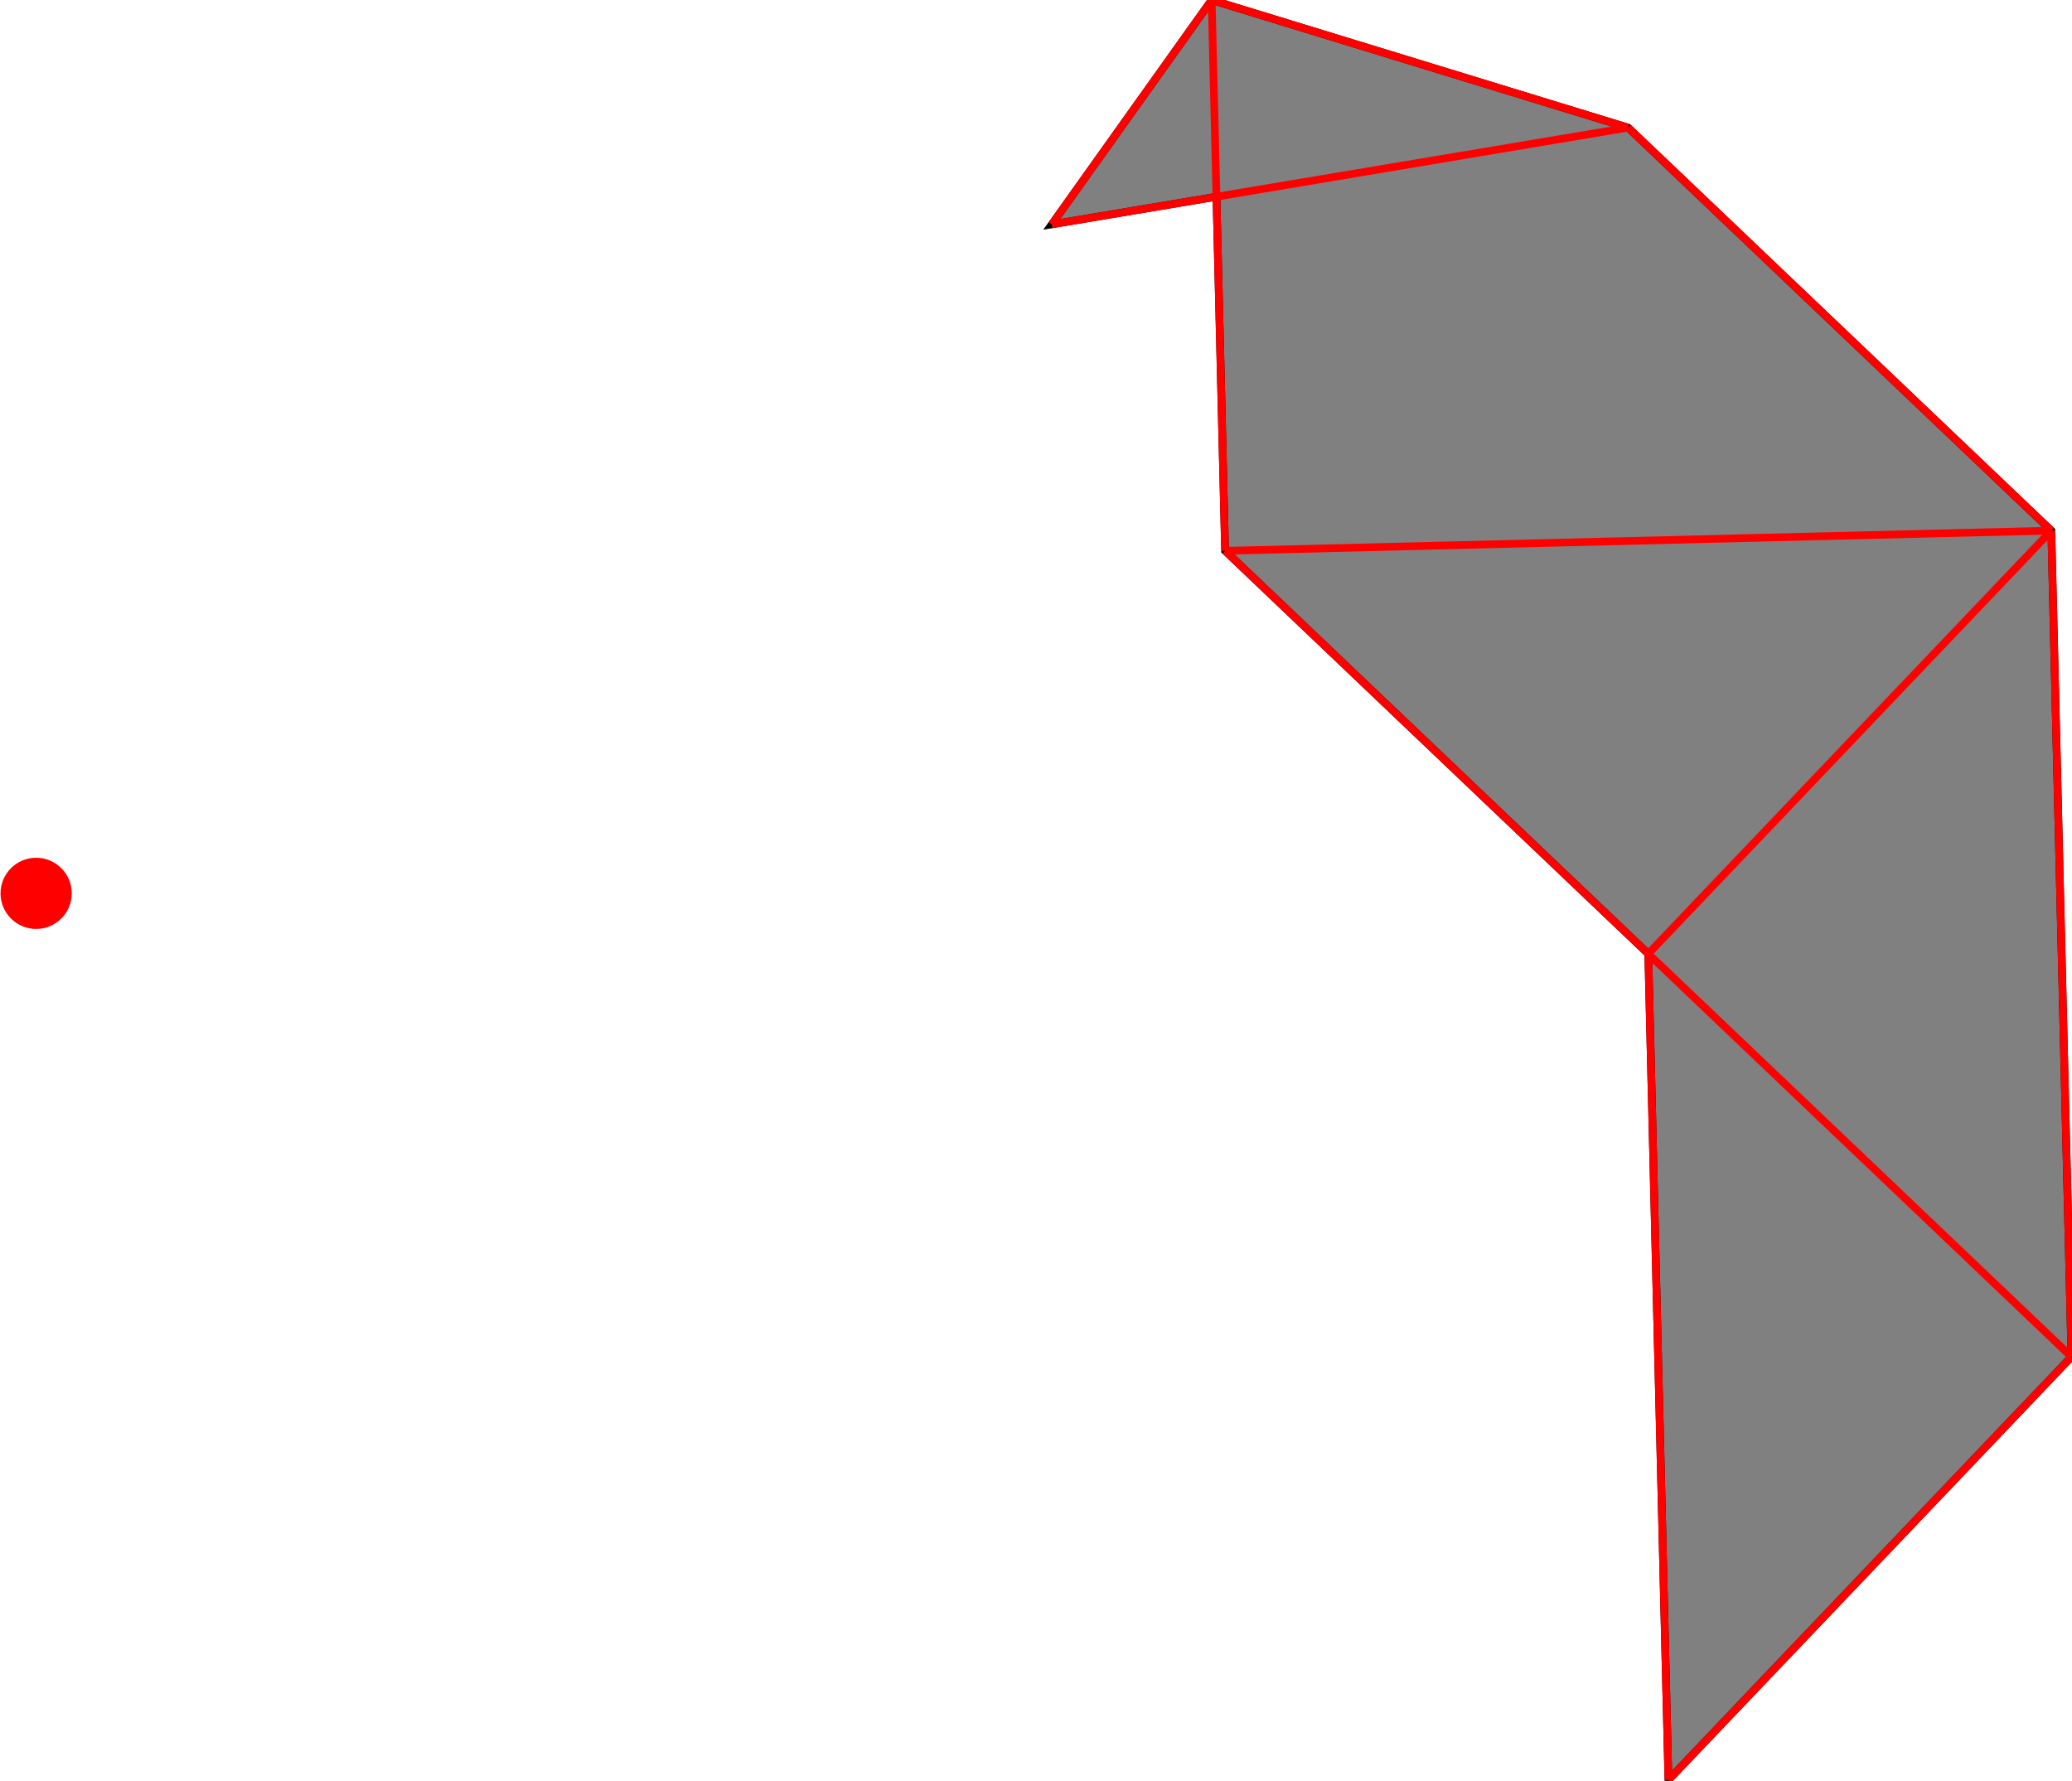 <?xml version="1.0" encoding="UTF-8"?>
<!DOCTYPE svg PUBLIC "-//W3C//DTD SVG 1.1//EN"
    "http://www.w3.org/Graphics/SVG/1.1/DTD/svg11.dtd"><svg xmlns="http://www.w3.org/2000/svg" height="429.776" stroke-opacity="1" viewBox="0 0 500 430" font-size="1" width="500" xmlns:xlink="http://www.w3.org/1999/xlink" stroke="rgb(0,0,0)" version="1.1"><defs></defs><defs></defs><g stroke-linejoin="miter" stroke-opacity="1.0" fill-opacity="1.0" stroke="rgb(0,0,0)" stroke-width="1.854" fill="rgb(128,128,128)" stroke-linecap="butt" stroke-miterlimit="10.0"><path d="M 402.692,429.776 l 97.308,-102.173 l -4.865,-199.481 l -102.173,-97.308 l -100.551,-30.814 l -38.599,54.168 l 39.757,-6.673 l 2.085,85.492 l 102.173,97.308 l 4.865,199.481 Z"/></g><defs></defs><g stroke-linejoin="miter" stroke-opacity="1.0" fill-opacity="1.0" stroke="rgb(0,0,0)" stroke-width="0.0" fill="rgb(255,0,0)" stroke-linecap="butt" stroke-miterlimit="10.0"><path d="M 17.191,215.699 c 0,-4.747 -3.848,-8.595 -8.595 -8.595c -4.747,-0 -8.595,3.848 -8.595 8.595c -0,4.747 3.848,8.595 8.595 8.595c 4.747,0 8.595,-3.848 8.595 -8.595Z"/></g><defs></defs><g stroke-linejoin="miter" stroke-opacity="1.0" fill-opacity="0.0" stroke="rgb(255,0,0)" stroke-width="1.854" fill="rgb(0,0,0)" stroke-linecap="butt" stroke-miterlimit="10.0"><path d="M 495.135,128.122 l -102.173,-97.308 "/></g><defs></defs><g stroke-linejoin="miter" stroke-opacity="1.0" fill-opacity="0.0" stroke="rgb(255,0,0)" stroke-width="1.854" fill="rgb(0,0,0)" stroke-linecap="butt" stroke-miterlimit="10.0"><path d="M 392.961,30.814 l -100.551,-30.814 "/></g><defs></defs><g stroke-linejoin="miter" stroke-opacity="1.0" fill-opacity="0.0" stroke="rgb(255,0,0)" stroke-width="1.854" fill="rgb(0,0,0)" stroke-linecap="butt" stroke-miterlimit="10.0"><path d="M 500,327.603 l -204.346,-194.616 "/></g><defs></defs><g stroke-linejoin="miter" stroke-opacity="1.0" fill-opacity="0.0" stroke="rgb(255,0,0)" stroke-width="1.854" fill="rgb(0,0,0)" stroke-linecap="butt" stroke-miterlimit="10.0"><path d="M 253.811,54.168 l 139.15,-23.354 "/></g><defs></defs><g stroke-linejoin="miter" stroke-opacity="1.0" fill-opacity="0.0" stroke="rgb(255,0,0)" stroke-width="1.854" fill="rgb(0,0,0)" stroke-linecap="butt" stroke-miterlimit="10.0"><path d="M 295.654,132.987 l 199.481,-4.865 "/></g><defs></defs><g stroke-linejoin="miter" stroke-opacity="1.0" fill-opacity="0.0" stroke="rgb(255,0,0)" stroke-width="1.854" fill="rgb(0,0,0)" stroke-linecap="butt" stroke-miterlimit="10.0"><path d="M 500,327.603 l -4.865,-199.481 "/></g><defs></defs><g stroke-linejoin="miter" stroke-opacity="1.0" fill-opacity="0.0" stroke="rgb(255,0,0)" stroke-width="1.854" fill="rgb(0,0,0)" stroke-linecap="butt" stroke-miterlimit="10.0"><path d="M 402.692,429.776 l -4.865,-199.481 "/></g><defs></defs><g stroke-linejoin="miter" stroke-opacity="1.0" fill-opacity="0.0" stroke="rgb(255,0,0)" stroke-width="1.854" fill="rgb(0,0,0)" stroke-linecap="butt" stroke-miterlimit="10.0"><path d="M 295.654,132.987 l -3.244,-132.987 "/></g><defs></defs><g stroke-linejoin="miter" stroke-opacity="1.0" fill-opacity="0.0" stroke="rgb(255,0,0)" stroke-width="1.854" fill="rgb(0,0,0)" stroke-linecap="butt" stroke-miterlimit="10.0"><path d="M 253.811,54.168 l 38.599,-54.168 "/></g><defs></defs><g stroke-linejoin="miter" stroke-opacity="1.0" fill-opacity="0.0" stroke="rgb(255,0,0)" stroke-width="1.854" fill="rgb(0,0,0)" stroke-linecap="butt" stroke-miterlimit="10.0"><path d="M 397.827,230.295 l 97.308,-102.173 "/></g><defs></defs><g stroke-linejoin="miter" stroke-opacity="1.0" fill-opacity="0.0" stroke="rgb(255,0,0)" stroke-width="1.854" fill="rgb(0,0,0)" stroke-linecap="butt" stroke-miterlimit="10.0"><path d="M 402.692,429.776 l 97.308,-102.173 "/></g></svg>